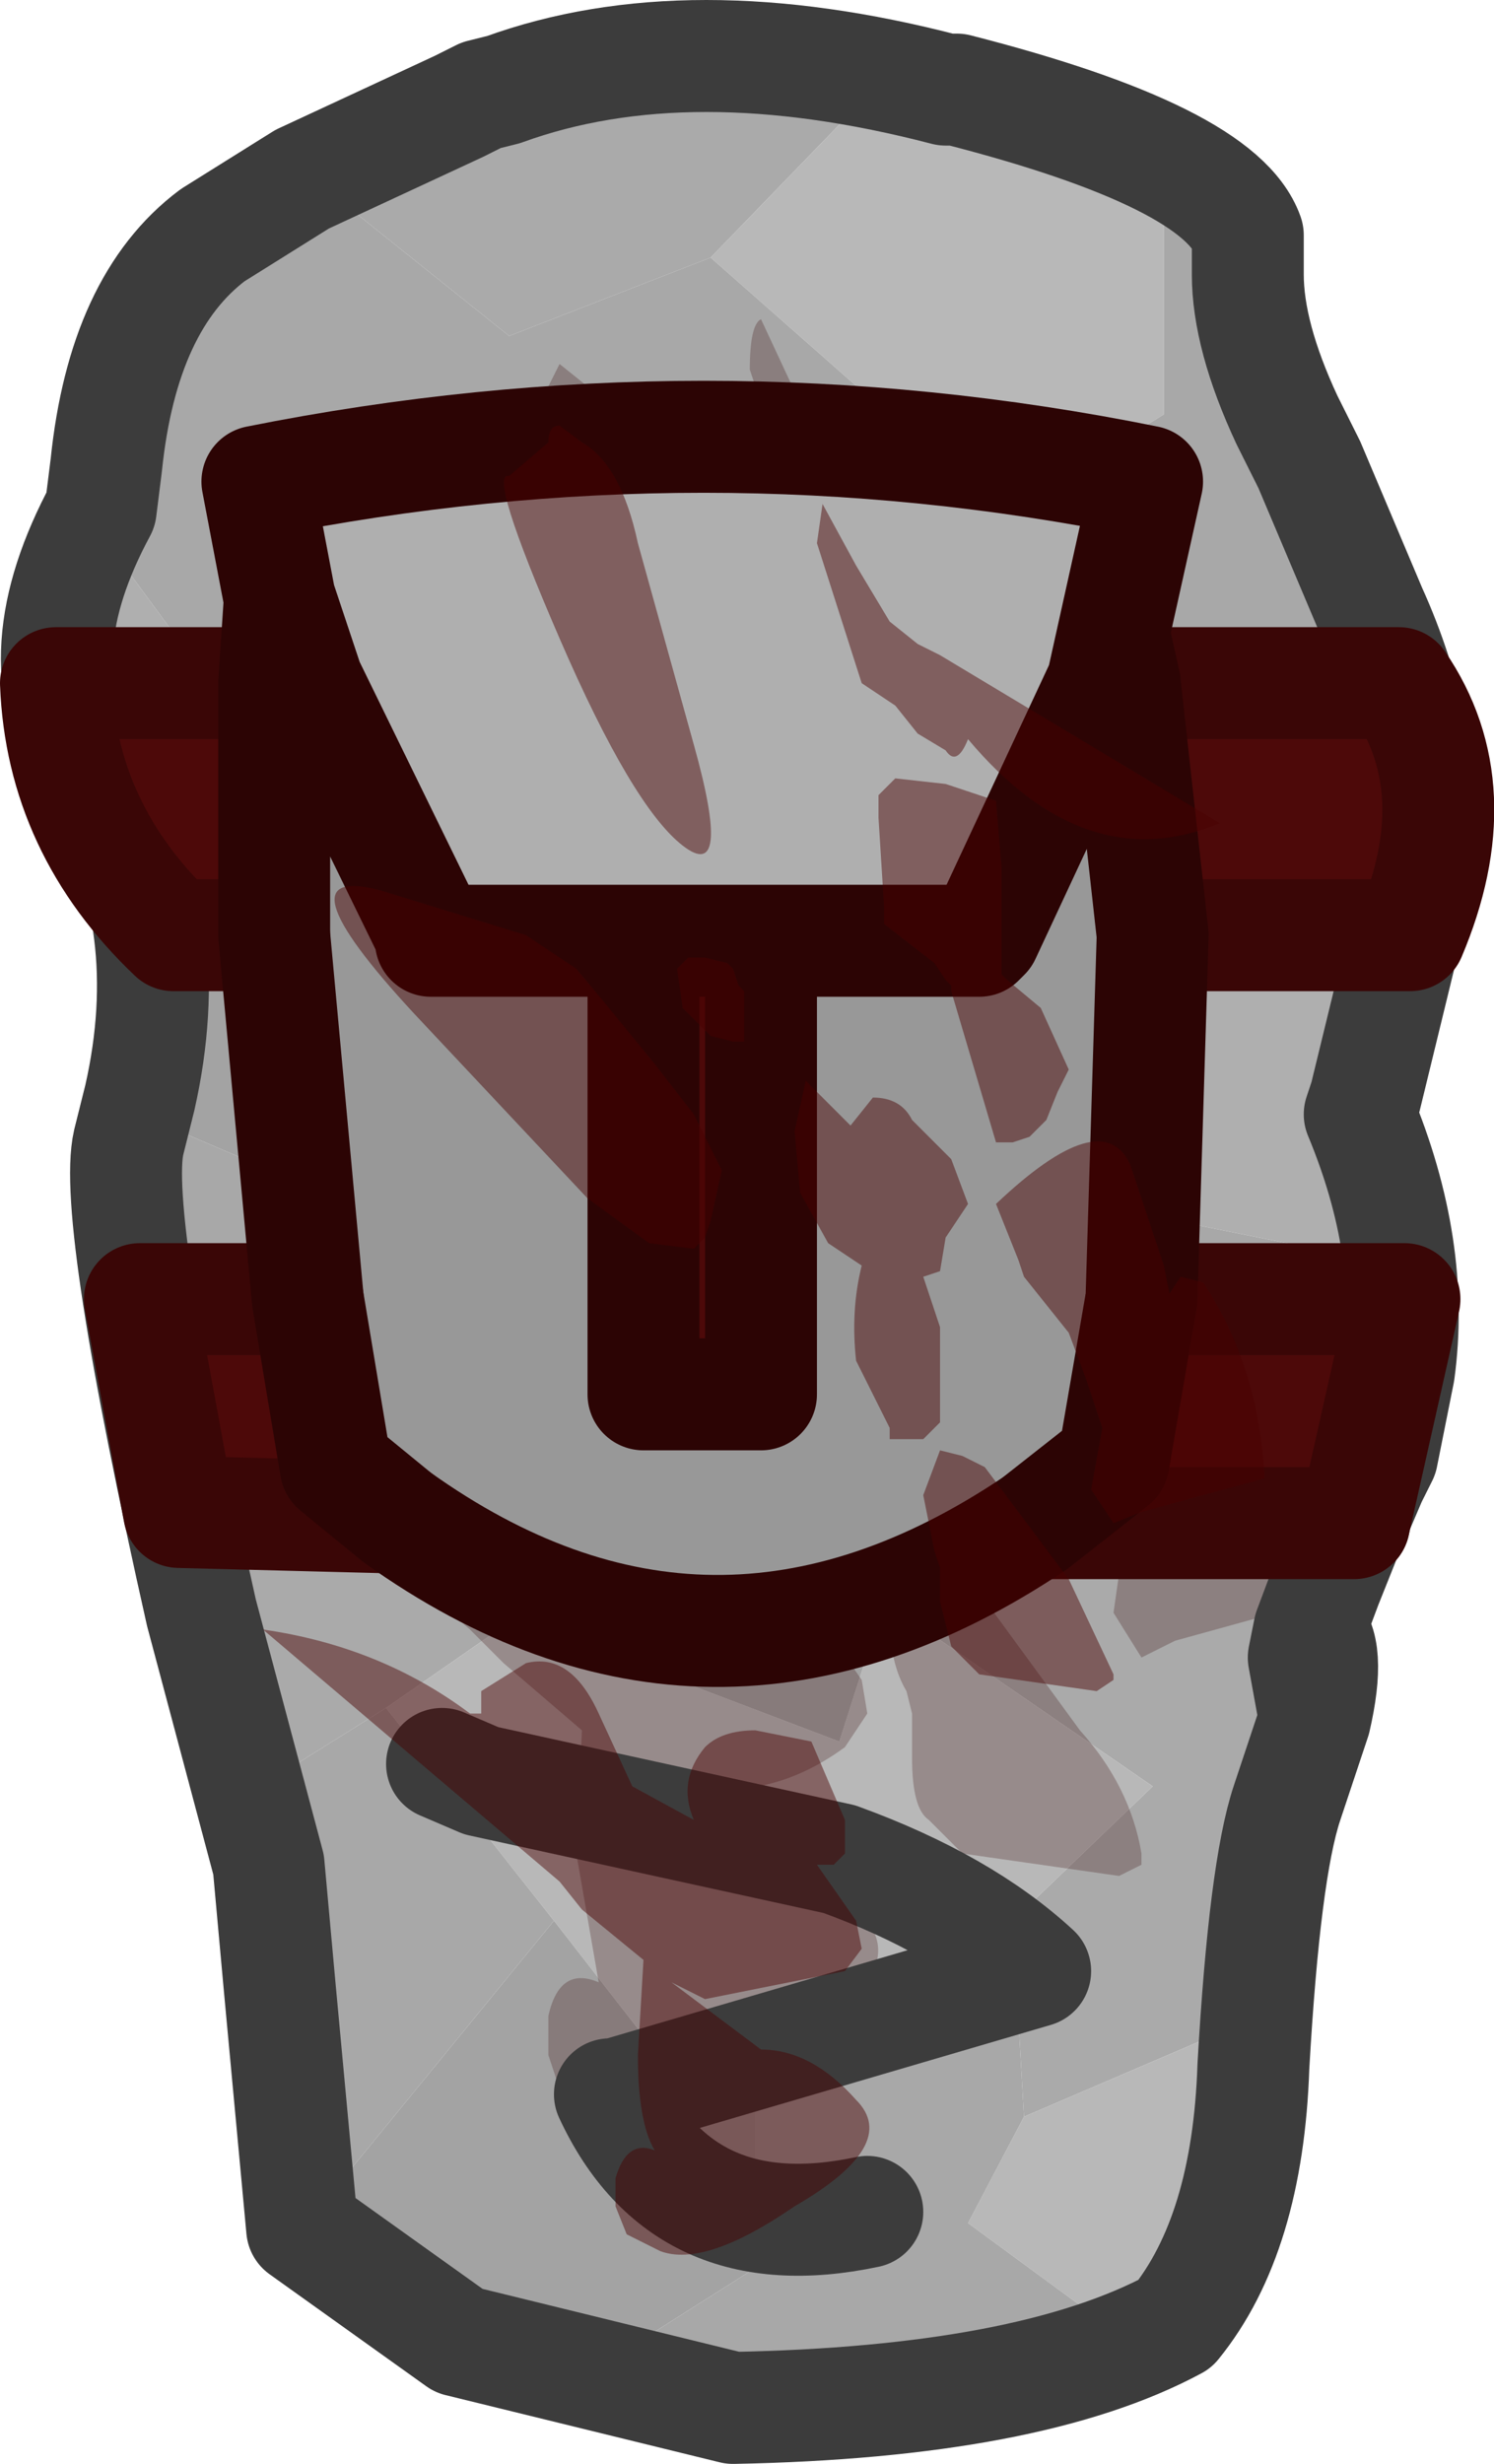 <?xml version="1.0" encoding="UTF-8" standalone="no"?>
<svg xmlns:ffdec="https://www.free-decompiler.com/flash" xmlns:xlink="http://www.w3.org/1999/xlink" ffdec:objectType="shape" height="22.0px" width="13.35px" xmlns="http://www.w3.org/2000/svg">
  <g transform="matrix(1.0, 0.0, 0.0, 1.0, 0.5, 0.5)">
    <path d="M12.2 7.4 L11.65 9.45 12.0 10.8 9.5 10.3 9.7 8.35 10.05 5.5 12.2 7.4 M0.85 7.85 L0.4 6.5 0.25 6.25 Q-0.25 5.4 0.35 4.2 L1.6 5.9 2.8 7.2 0.85 7.85" fill="#afafaf" fill-rule="evenodd" stroke="none"/>
    <path d="M11.4 13.5 L11.35 13.65 11.15 14.3 11.25 14.85 11.05 15.45 11.0 15.6 10.75 17.5 8.65 18.4 8.55 16.65 9.8 15.45 7.4 13.8 7.8 12.6 11.4 13.5 M1.75 15.5 L1.3 13.9 0.95 12.3 2.5 12.1 2.5 10.65 5.25 9.75 5.25 7.65 6.55 6.7 9.7 8.35 9.5 10.3 9.35 11.25 8.15 11.4 4.1 11.9 4.1 13.95 2.95 14.75 1.75 15.5 M2.3 1.1 L3.6 0.45 3.7 0.4 3.8 0.35 4.0 0.3 7.4 0.2 5.85 1.8 4.05 2.5 2.3 1.1" fill="#aaaaaa" fill-rule="evenodd" stroke="none"/>
    <path d="M10.75 17.5 L10.7 17.95 Q10.65 19.45 10.0 20.25 L9.65 20.45 8.15 19.35 8.65 18.4 10.75 17.5 M7.4 0.2 L7.95 0.3 8.05 0.3 9.9 0.95 9.9 3.2 8.45 4.1 10.05 5.5 9.7 8.35 6.55 6.7 5.25 7.65 4.0 8.5 2.8 7.2 1.6 5.9 7.95 3.65 5.85 1.8 7.4 0.2 M4.1 13.95 L7.0 15.05 7.4 13.8 9.8 15.45 8.55 16.65 6.25 17.7 5.5 18.0 4.45 16.65 2.95 14.75 4.1 13.95" fill="#b8b8b8" fill-rule="evenodd" stroke="none"/>
    <path d="M4.75 20.7 L3.6 20.4 2.2 19.4 4.45 16.65 5.5 18.0 6.25 17.7 6.25 19.75 4.75 20.7 M0.75 9.45 L0.85 7.85 2.8 7.2 4.0 8.5 5.25 7.65 5.25 9.75 2.5 10.65 2.5 10.2 0.75 9.45 M8.15 11.4 L7.8 12.6 7.4 13.8 7.0 15.05 4.1 13.95 4.1 11.9 8.15 11.4" fill="#a3a3a3" fill-rule="evenodd" stroke="none"/>
    <path d="M9.9 0.95 L10.65 1.6 10.65 1.95 Q10.65 2.5 11.0 3.25 L11.75 4.95 Q12.25 6.05 12.2 7.25 L12.2 7.4 10.05 5.5 8.45 4.1 9.9 3.2 9.9 0.95 M12.0 10.8 L12.0 11.75 11.85 12.5 11.75 12.7 11.6 13.05 11.6 13.1 11.55 13.15 11.4 13.5 7.8 12.6 8.15 11.4 9.35 11.25 9.5 10.3 12.0 10.8 M9.65 20.45 L6.05 21.0 4.75 20.7 6.25 19.75 6.25 17.7 8.55 16.65 8.65 18.4 8.15 19.35 9.65 20.45 M2.2 19.4 L2.0 17.25 1.9 16.15 1.75 15.5 2.95 14.75 4.45 16.65 2.2 19.4 M0.95 12.3 Q0.55 10.2 0.65 9.7 L0.75 9.45 2.5 10.2 2.5 10.65 2.5 12.1 0.95 12.3 M0.35 4.2 L0.4 4.05 Q0.5 2.25 1.3 1.65 L1.4 1.6 2.05 1.2 2.2 1.1 2.3 1.1 4.05 2.5 5.85 1.8 7.95 3.65 1.6 5.9 0.35 4.2" fill="#a8a8a8" fill-rule="evenodd" stroke="none"/>
    <path d="M10.75 11.45 Q11.4 12.45 11.45 13.75 L10.0 14.15 9.7 14.3 9.45 13.9 9.55 13.2 9.35 12.6 9.15 12.05 8.65 11.4 8.6 11.2 8.3 10.55 Q9.45 11.15 10.0 11.85 10.1 12.15 10.3 11.85 L10.35 11.6 10.5 11.4 10.75 11.45 M6.3 2.35 L6.65 3.1 7.05 3.75 7.4 4.0 Q7.6 4.0 7.65 4.15 L7.85 4.6 8.0 5.1 Q7.85 5.45 7.7 5.25 L7.4 5.05 7.15 4.7 6.75 4.45 6.2 2.8 Q6.2 2.4 6.3 2.35 M7.15 5.55 L7.7 5.65 8.3 5.85 8.4 6.6 8.4 7.75 8.4 7.85 8.45 7.95 8.85 8.25 9.15 9.0 9.05 9.25 8.9 9.55 8.7 9.75 8.5 9.85 8.3 9.85 Q7.9 8.85 7.8 8.05 L7.8 8.0 7.7 7.95 7.6 7.75 7.0 7.3 7.0 7.1 6.95 6.05 6.95 5.75 7.15 5.55 M6.65 12.4 L7.05 13.3 7.05 13.7 6.95 13.85 6.75 13.85 7.2 14.5 7.25 14.8 7.05 15.1 Q6.3 15.65 5.45 15.4 L5.05 15.2 6.1 16.0 Q6.65 16.0 7.2 16.6 7.7 17.1 6.5 17.85 5.45 18.55 4.9 18.35 L4.5 18.15 4.4 17.85 4.4 17.5 Q4.5 17.05 4.85 17.2 L4.65 16.05 4.7 14.95 4.0 14.35 3.7 14.05 0.25 11.1 Q1.6 11.3 2.65 12.05 L2.8 12.05 2.8 11.8 2.8 11.45 Q3.55 11.75 4.2 13.0 L4.4 13.05 5.3 13.3 Q5.1 12.85 5.45 12.45 5.6 12.25 6.0 12.25 L6.65 12.4 6.75 11.3 6.35 11.0 6.0 10.4 5.95 9.7 6.1 9.1 Q6.65 9.25 6.6 9.65 L6.85 9.3 Q7.2 9.3 7.35 9.55 L7.8 10.05 8.0 10.55 7.7 10.95 7.65 11.35 7.45 11.4 7.65 12.0 Q7.85 12.9 7.65 13.1 L7.45 13.3 7.05 13.3 7.05 13.2 6.65 12.4 M3.4 7.8 L3.7 8.2 4.3 8.9 4.75 9.5 5.1 10.15 4.95 10.75 4.9 10.95 4.75 11.1 Q4.65 11.4 4.25 11.0 L3.55 10.5 Q3.05 10.1 2.95 9.5 2.8 9.3 2.8 8.45 L3.05 7.8 Q3.25 7.65 3.4 7.8 M4.7 7.65 L4.9 7.65 5.15 7.75 5.25 7.8 5.3 8.0 5.35 8.05 5.35 8.2 5.35 8.45 5.35 8.65 5.25 8.65 4.95 8.6 4.65 8.25 4.6 7.8 4.65 7.75 4.7 7.65 M4.25 3.8 Q4.2 3.4 4.4 2.95 L4.5 2.75 4.75 2.95 Q5.25 3.2 5.45 4.15 L6.1 6.5 Q6.55 8.15 6.3 8.15 6.0 8.0 5.15 6.05 L4.25 3.8 M7.9 13.5 L8.2 13.65 9.15 14.95 Q9.6 15.45 9.7 16.05 L9.7 16.15 9.5 16.25 8.1 16.05 7.8 15.75 Q7.65 15.65 7.65 15.2 L7.65 14.95 7.65 14.8 7.6 14.6 Q7.45 14.35 7.45 13.95 L7.65 13.45 7.9 13.5" fill="#310404" fill-opacity="0.247" fill-rule="evenodd" stroke="none"/>
    <path d="M11.2 3.65 L11.75 4.95 Q12.25 6.05 12.2 7.25 L11.7 9.3 11.65 9.45 Q12.15 10.65 12.0 11.75 L11.85 12.5 11.75 12.7 11.6 13.05 11.6 13.1 11.55 13.15 11.35 13.65 11.2 14.05 Q11.4 14.2 11.25 14.85 L11.0 15.6 Q10.8 16.2 10.7 17.95 10.65 19.45 10.0 20.25 8.7 20.95 6.05 21.0 L3.6 20.4 2.2 19.4 2.0 17.25 1.9 16.15 1.3 13.9 Q0.5 10.35 0.65 9.7 L0.75 9.3 Q1.1 7.75 0.4 6.5 L0.25 6.25 Q-0.3 5.35 0.4 4.05 L0.45 3.65 Q0.6 2.2 1.4 1.6 L2.2 1.1 3.6 0.45 3.7 0.4 3.8 0.35 4.0 0.3 Q5.65 -0.3 7.95 0.3 L8.05 0.3 Q10.4 0.9 10.65 1.6 L10.65 1.95 Q10.65 2.5 11.0 3.25 L11.2 3.65 M3.4 7.55 L7.95 7.55 8.2 6.5 8.2 5.35 5.7 5.0 2.6 5.35 2.6 6.5 3.2 9.3 3.55 11.0 4.1 11.8 5.7 12.1 7.4 11.8 7.75 9.3 7.95 7.55 M11.2 14.05 L11.15 14.3 11.25 14.85" fill="none" stroke="#3c3c3c" stroke-linecap="round" stroke-linejoin="round" stroke-width="1.0"/>
    <path d="M3.45 15.25 L3.8 15.4 7.0 16.1 Q8.1 16.5 8.75 17.1 L5.0 18.2 4.95 18.2 Q5.6 19.6 7.25 19.25" ffdec:has-small-stroke="true" ffdec:original-stroke-width="0.8" fill="none" stroke="#3c3c3c" stroke-linecap="round" stroke-linejoin="round" stroke-width="1.0"/>
    <path d="M9.55 5.6 L12.0 5.6 Q12.65 6.55 12.1 7.85 L9.8 7.85 9.55 5.6 M9.7 11.1 L12.05 11.1 11.6 13.1 8.75 13.1 9.45 12.55 9.7 11.1 M3.05 13.05 L1.1 13.0 0.75 11.1 2.25 11.1 2.5 12.6 3.05 13.05 M1.95 7.85 L1.05 7.85 Q0.05 6.9 0.0 5.6 L1.95 5.6 1.95 7.85 M5.25 7.9 L6.3 7.9 6.3 11.95 5.25 11.95 5.25 7.9" fill="#4d0909" fill-rule="evenodd" stroke="none"/>
    <path d="M9.8 7.85 L9.7 11.1 9.45 12.55 8.75 13.1 Q5.85 15.05 3.05 13.05 L2.5 12.6 2.25 11.1 1.95 7.85 1.95 5.6 2.0 4.85 2.25 5.6 3.35 7.85 3.35 7.9 5.25 7.9 5.25 11.95 6.3 11.95 6.3 7.9 8.25 7.9 8.3 7.85 9.35 5.6 9.45 5.15 9.55 5.6 9.8 7.85" fill="#989898" fill-rule="evenodd" stroke="none"/>
    <path d="M2.0 4.85 L1.8 3.8 Q5.8 3.0 9.75 3.8 L9.45 5.15 9.35 5.6 8.3 7.85 8.25 7.9 6.3 7.9 5.25 7.9 3.35 7.9 3.35 7.85 2.25 5.6 2.0 4.85" fill="#afafaf" fill-rule="evenodd" stroke="none"/>
    <path d="M9.55 5.6 L12.0 5.6 Q12.65 6.55 12.1 7.85 L9.8 7.85 M9.7 11.1 L12.05 11.1 11.6 13.1 8.75 13.1 M3.05 13.05 L1.1 13.0 0.75 11.1 2.25 11.1 M1.95 7.85 L1.05 7.85 Q0.05 6.9 0.0 5.6 L1.95 5.6" fill="none" stroke="#3a0606" stroke-linecap="round" stroke-linejoin="round" stroke-width="1.0"/>
    <path d="M9.8 7.85 L9.7 11.1 9.45 12.55 8.75 13.1 Q5.85 15.05 3.05 13.05 L2.5 12.6 2.25 11.1 1.95 7.85 1.95 5.6 2.0 4.85 1.8 3.8 Q5.8 3.0 9.75 3.8 L9.45 5.15 9.55 5.6 9.8 7.85 M6.3 7.9 L8.25 7.9 8.3 7.85 9.35 5.6 9.45 5.15 M2.0 4.85 L2.25 5.6 3.35 7.85 3.35 7.9 5.25 7.9 6.3 7.9 6.3 11.95 5.25 11.95 5.25 7.9" fill="none" stroke="#2c0404" stroke-linecap="round" stroke-linejoin="round" stroke-width="1.0"/>
    <path d="M7.15 4.55 L7.45 5.05 7.7 5.25 7.9 5.35 10.4 6.85 Q9.2 7.35 8.15 6.1 8.05 6.35 7.95 6.2 L7.7 6.05 7.5 5.8 7.2 5.6 6.8 4.35 6.85 4.0 7.15 4.55 M4.75 10.2 L3.2 8.55 Q1.95 7.2 2.9 7.45 L4.2 7.85 4.65 8.15 4.9 8.45 5.35 9.0 5.7 9.45 5.95 9.95 5.85 10.4 5.8 10.55 5.7 10.65 5.3 10.6 4.75 10.2 M5.2 4.35 L5.7 6.15 Q6.05 7.4 5.6 7.05 5.15 6.7 4.5 5.2 3.85 3.7 4.05 3.75 L4.4 3.45 Q4.4 3.3 4.5 3.3 L4.7 3.45 Q5.05 3.65 5.2 4.35 M8.4 6.65 L8.45 7.25 8.45 8.1 8.45 8.2 8.5 8.25 8.8 8.5 9.05 9.05 8.95 9.25 8.85 9.5 8.7 9.65 8.55 9.7 8.4 9.7 8.0 8.35 8.0 8.3 7.95 8.25 7.85 8.1 7.4 7.75 7.4 7.6 7.35 6.8 7.35 6.6 7.5 6.45 7.95 6.5 8.4 6.65 M7.1 9.55 L7.3 9.3 Q7.55 9.3 7.65 9.5 L8.0 9.85 8.15 10.25 7.95 10.55 7.9 10.85 7.75 10.9 7.9 11.35 7.9 12.2 7.75 12.35 7.45 12.35 7.45 12.25 7.15 11.65 Q7.1 11.2 7.2 10.8 L6.9 10.6 6.65 10.15 6.6 9.6 6.7 9.15 7.1 9.55 M5.8 8.05 L6.0 8.1 6.05 8.15 6.1 8.3 6.15 8.35 6.15 8.45 6.15 8.65 6.15 8.8 6.05 8.8 5.85 8.75 5.6 8.5 5.55 8.15 5.6 8.1 5.65 8.05 5.8 8.05 M9.9 10.8 L9.95 11.05 10.05 10.9 10.25 10.95 Q10.75 11.7 10.8 12.7 L9.7 13.0 9.45 13.1 9.25 12.8 9.35 12.25 9.2 11.8 9.05 11.4 8.65 10.9 8.6 10.75 8.4 10.25 Q9.35 9.35 9.6 9.9 L9.9 10.8 M7.9 13.6 L7.9 13.5 7.85 13.35 7.75 12.85 7.9 12.45 8.1 12.5 8.3 12.6 9.05 13.6 9.45 14.45 9.45 14.5 9.3 14.6 8.25 14.45 8.0 14.2 7.9 13.8 7.9 13.6 M5.8 15.1 Q5.95 14.95 6.25 14.95 L6.75 15.05 7.05 15.75 7.05 16.05 6.95 16.15 6.8 16.15 7.15 16.65 7.2 16.9 7.05 17.1 5.8 17.35 5.5 17.2 6.3 17.8 Q6.75 17.8 7.15 18.25 7.55 18.65 6.6 19.2 5.8 19.75 5.4 19.6 L5.1 19.45 5.0 19.2 5.0 18.95 Q5.1 18.6 5.35 18.7 5.2 18.45 5.2 17.85 L5.25 17.0 4.7 16.55 4.5 16.3 1.85 14.05 Q2.9 14.2 3.7 14.8 L3.8 14.8 3.8 14.6 4.2 14.35 Q4.6 14.25 4.85 14.8 L5.15 15.45 5.7 15.75 Q5.55 15.4 5.8 15.1" fill="#480202" fill-opacity="0.459" fill-rule="evenodd" stroke="none"/>
  </g>
</svg>
